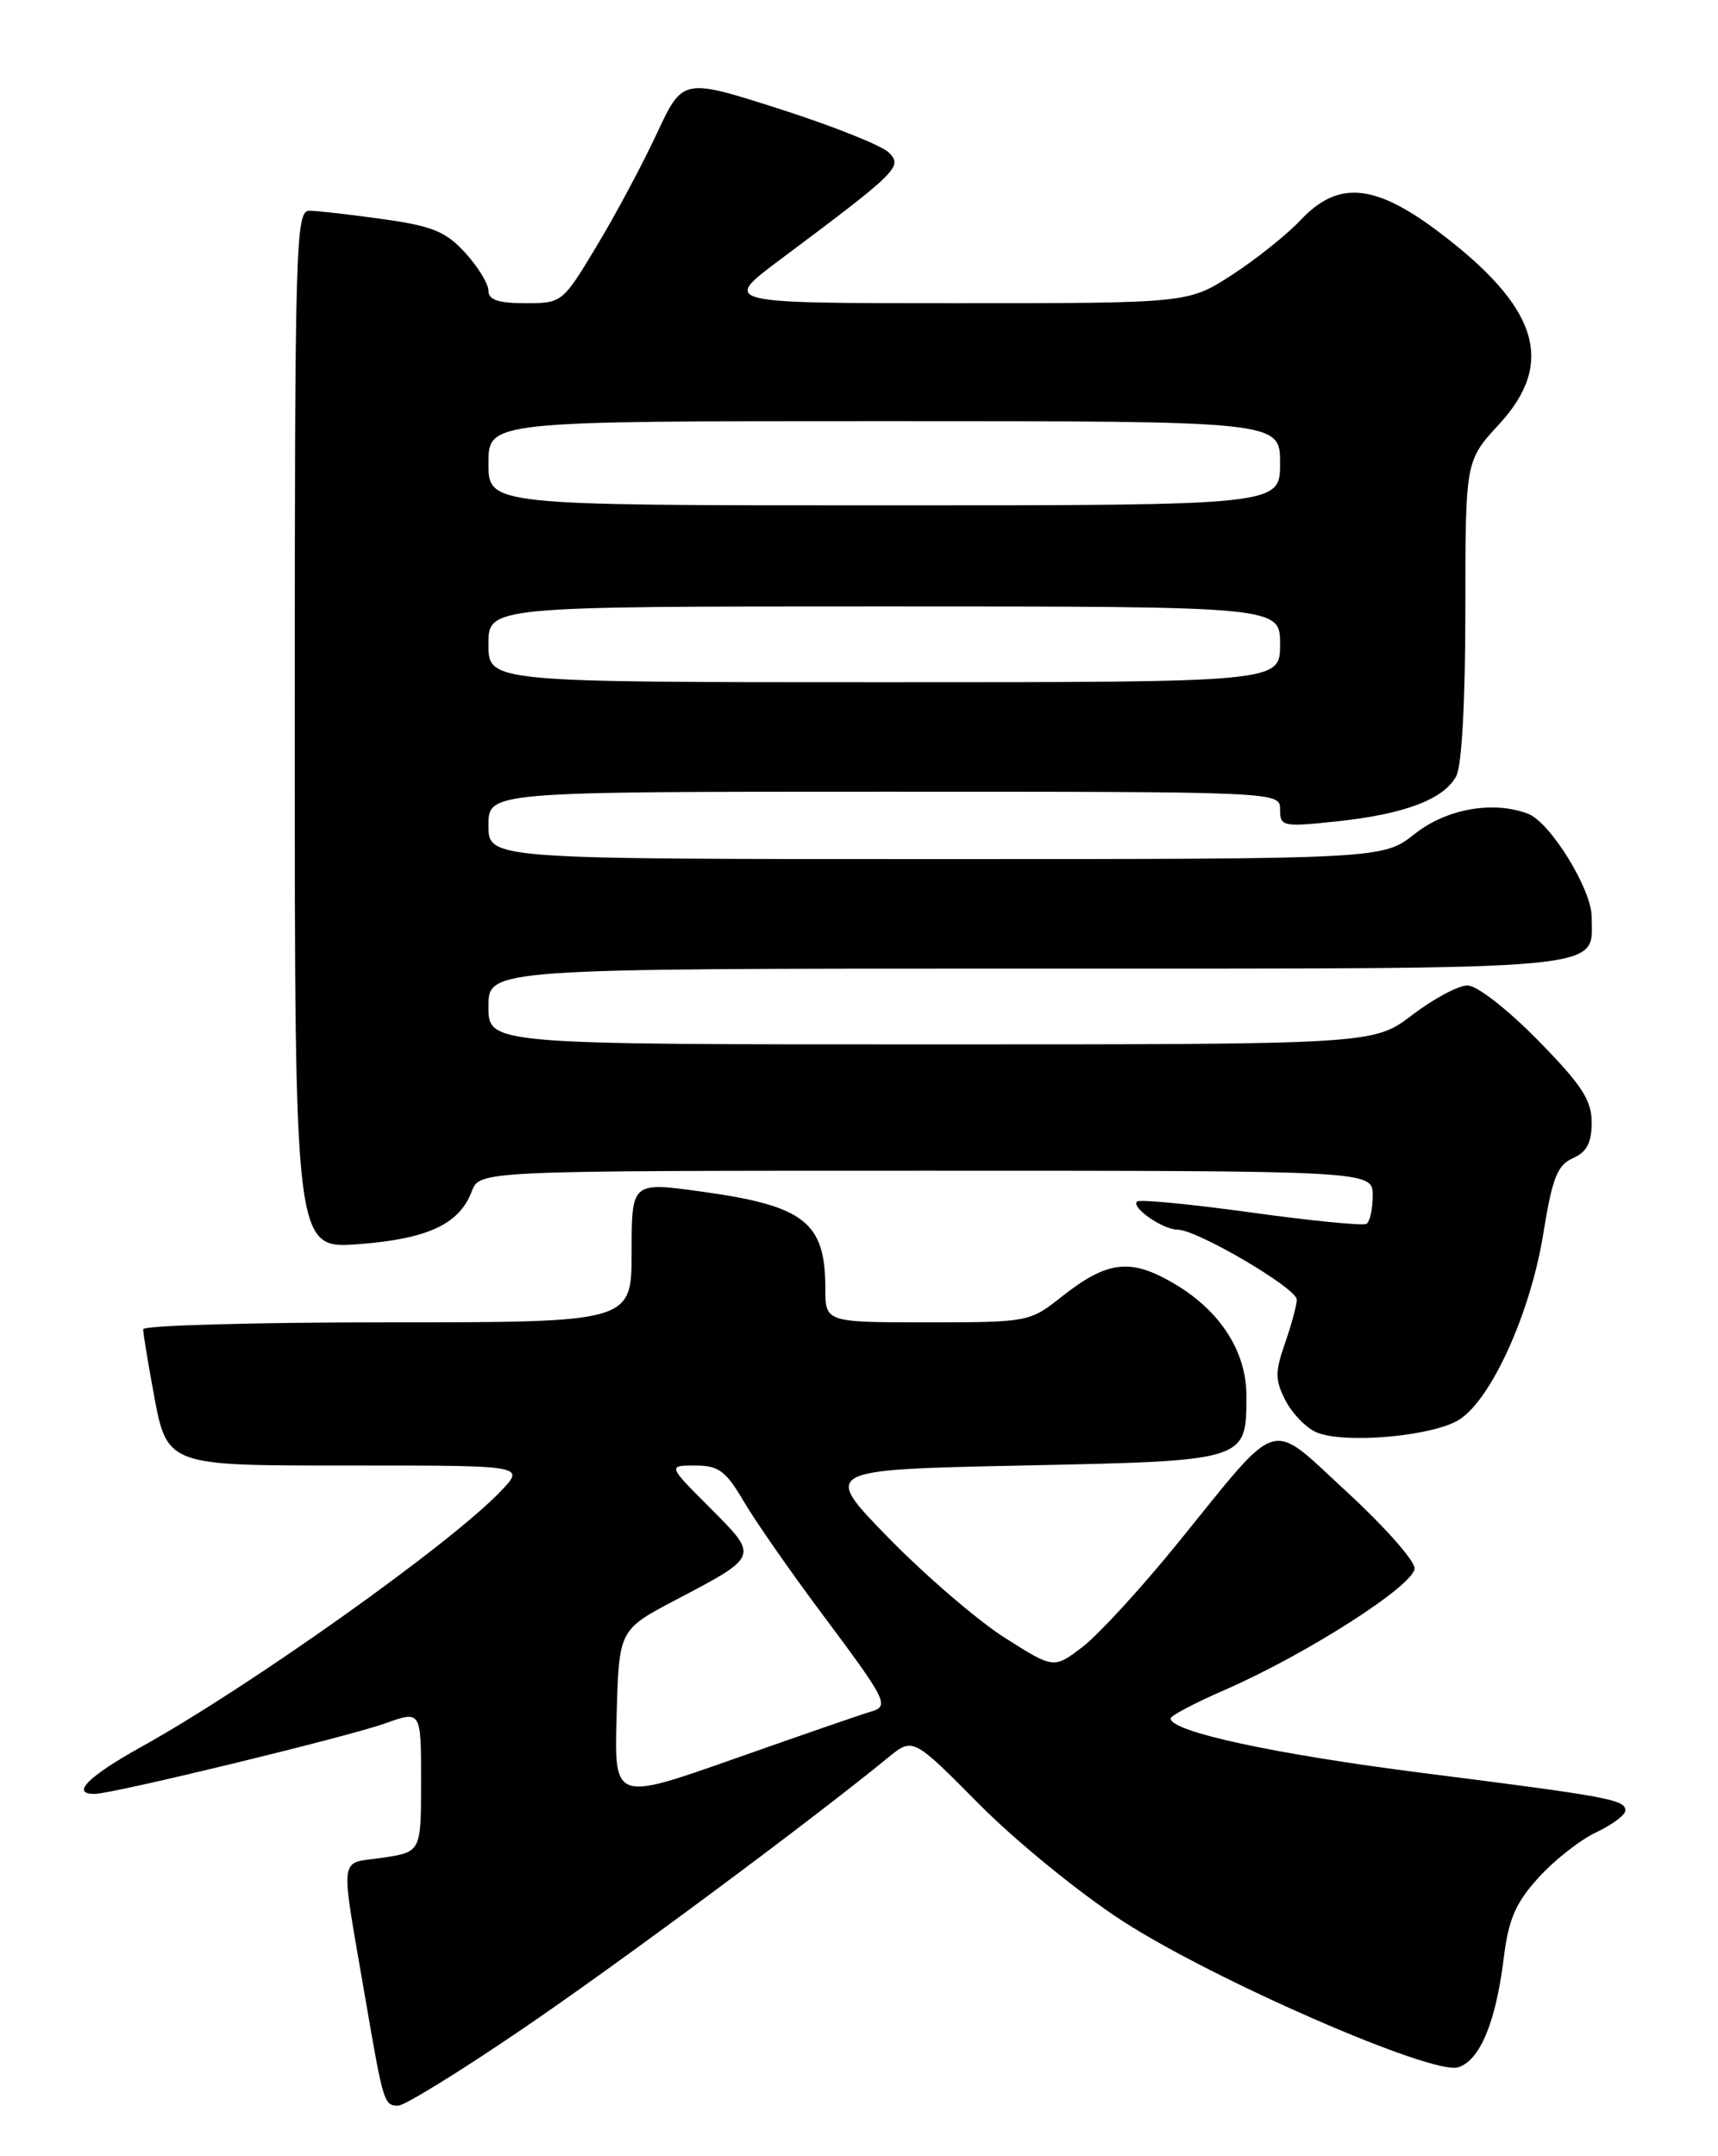 <?xml version="1.0" encoding="UTF-8" standalone="no"?>
<!DOCTYPE svg PUBLIC "-//W3C//DTD SVG 1.1//EN" "http://www.w3.org/Graphics/SVG/1.1/DTD/svg11.dtd" >
<svg xmlns="http://www.w3.org/2000/svg" xmlns:xlink="http://www.w3.org/1999/xlink" version="1.1" viewBox="0 0 204 256">
 <g >
 <path fill="currentColor"
d=" M 61.87 241.01 C 73.30 233.25 96.15 216.29 105.45 208.68 C 108.40 206.27 108.40 206.27 116.28 214.22 C 120.62 218.60 128.28 224.84 133.31 228.09 C 144.16 235.11 170.11 246.42 173.15 245.45 C 175.72 244.64 177.60 240.15 178.54 232.61 C 179.12 227.88 179.94 225.96 182.66 222.96 C 184.52 220.89 187.61 218.46 189.52 217.56 C 191.44 216.65 193.00 215.49 193.00 214.97 C 193.00 213.67 191.07 213.31 169.00 210.51 C 151.39 208.28 139.00 205.60 139.00 204.03 C 139.00 203.71 141.88 202.19 145.39 200.66 C 155.14 196.42 168.00 188.17 167.97 186.20 C 167.96 185.26 164.34 181.19 159.93 177.13 C 150.50 168.47 152.25 167.93 139.85 183.21 C 135.51 188.56 130.42 194.10 128.54 195.54 C 125.13 198.14 125.13 198.14 119.31 194.45 C 116.12 192.42 109.92 187.10 105.55 182.63 C 97.60 174.50 97.60 174.50 121.38 174.00 C 148.18 173.44 148.00 173.49 148.00 165.68 C 148.00 160.44 144.86 155.59 139.40 152.39 C 134.18 149.33 131.47 149.67 125.92 154.07 C 122.28 156.95 121.99 157.00 110.11 157.00 C 98.00 157.00 98.00 157.00 98.00 152.93 C 98.00 145.09 95.50 143.15 83.25 141.47 C 75.00 140.33 75.00 140.33 75.00 148.67 C 75.00 157.00 75.00 157.00 46.00 157.00 C 30.05 157.00 17.00 157.37 17.00 157.82 C 17.00 158.27 17.49 161.30 18.09 164.57 C 19.86 174.25 19.21 174.00 42.34 174.00 C 62.37 174.00 62.37 174.00 59.44 177.07 C 53.43 183.36 29.71 200.22 16.75 207.42 C 10.42 210.94 8.37 213.02 11.25 212.99 C 13.44 212.97 41.33 206.20 45.75 204.61 C 50.00 203.09 50.00 203.09 50.00 211.48 C 50.00 219.88 50.00 219.88 45.41 220.57 C 40.14 221.36 40.35 219.58 43.42 237.50 C 45.52 249.72 45.61 250.00 47.29 250.00 C 48.04 250.00 54.60 245.96 61.87 241.01 Z  M 173.33 168.52 C 177.15 166.02 181.74 155.83 183.25 146.50 C 184.32 139.86 184.92 138.33 186.77 137.51 C 188.42 136.78 189.00 135.68 189.00 133.27 C 189.00 130.62 187.82 128.81 182.62 123.51 C 179.03 119.85 175.37 117.00 174.26 117.00 C 173.18 117.00 170.22 118.58 167.70 120.50 C 163.12 124.00 163.12 124.00 110.56 124.00 C 58.00 124.00 58.00 124.00 58.00 119.50 C 58.00 115.00 58.00 115.00 121.93 115.00 C 192.38 115.00 189.00 115.31 189.00 108.86 C 189.00 105.60 184.09 97.63 181.45 96.62 C 177.32 95.04 171.76 96.02 168.00 99.00 C 164.21 102.00 164.21 102.00 111.11 102.00 C 58.00 102.00 58.00 102.00 58.00 98.00 C 58.00 94.00 58.00 94.00 105.00 94.00 C 152.00 94.00 152.00 94.00 152.00 96.12 C 152.00 98.13 152.32 98.20 158.75 97.52 C 166.80 96.66 171.45 94.90 172.92 92.15 C 173.58 90.92 174.00 83.20 174.00 72.43 C 174.00 54.72 174.00 54.72 178.00 50.38 C 184.77 43.04 182.68 36.44 170.74 27.46 C 163.18 21.78 158.85 21.43 154.44 26.13 C 152.82 27.85 149.16 30.78 146.30 32.63 C 141.10 36.00 141.10 36.00 113.40 36.00 C 85.71 36.00 85.71 36.00 92.59 30.86 C 106.66 20.34 107.22 19.79 105.54 18.11 C 104.71 17.28 98.86 14.95 92.55 12.93 C 81.07 9.26 81.07 9.26 77.98 15.88 C 76.29 19.52 73.07 25.54 70.83 29.25 C 66.81 35.94 66.73 36.00 62.39 36.00 C 59.17 36.00 58.00 35.60 58.00 34.52 C 58.00 33.70 56.76 31.68 55.25 30.02 C 52.95 27.50 51.35 26.84 45.50 26.02 C 41.65 25.48 37.71 25.03 36.75 25.02 C 35.10 25.00 35.00 28.59 35.00 86.64 C 35.00 148.29 35.00 148.29 42.57 147.72 C 50.80 147.09 54.54 145.35 56.02 141.45 C 56.95 139.00 56.95 139.00 109.98 139.00 C 163.00 139.00 163.00 139.00 163.00 141.94 C 163.00 143.56 162.66 145.08 162.25 145.31 C 161.84 145.55 155.65 144.94 148.51 143.95 C 141.36 142.96 135.29 142.38 135.01 142.66 C 134.29 143.37 138.09 146.00 139.85 146.00 C 142.14 146.00 154.00 152.96 153.98 154.30 C 153.98 154.96 153.35 157.29 152.58 159.49 C 151.39 162.92 151.40 163.86 152.65 166.29 C 153.45 167.84 155.09 169.53 156.30 170.05 C 159.62 171.48 170.28 170.52 173.33 168.52 Z  M 73.22 203.67 C 73.50 193.50 73.50 193.50 80.25 189.95 C 90.18 184.73 90.13 184.85 84.31 179.03 C 79.29 174.00 79.29 174.00 82.55 174.00 C 85.33 174.00 86.18 174.63 88.31 178.25 C 89.68 180.59 93.83 186.55 97.53 191.50 C 105.43 202.08 105.67 202.58 103.31 203.25 C 102.31 203.54 95.07 206.04 87.22 208.81 C 72.93 213.85 72.93 213.85 73.22 203.67 Z  M 58.00 76.50 C 58.00 72.00 58.00 72.00 105.00 72.00 C 152.00 72.00 152.00 72.00 152.00 76.50 C 152.00 81.00 152.00 81.00 105.00 81.00 C 58.00 81.00 58.00 81.00 58.00 76.50 Z  M 58.00 55.00 C 58.00 50.00 58.00 50.00 105.00 50.00 C 152.00 50.00 152.00 50.00 152.00 55.00 C 152.00 60.00 152.00 60.00 105.00 60.00 C 58.00 60.00 58.00 60.00 58.00 55.00 Z "/>
</g>
</svg>